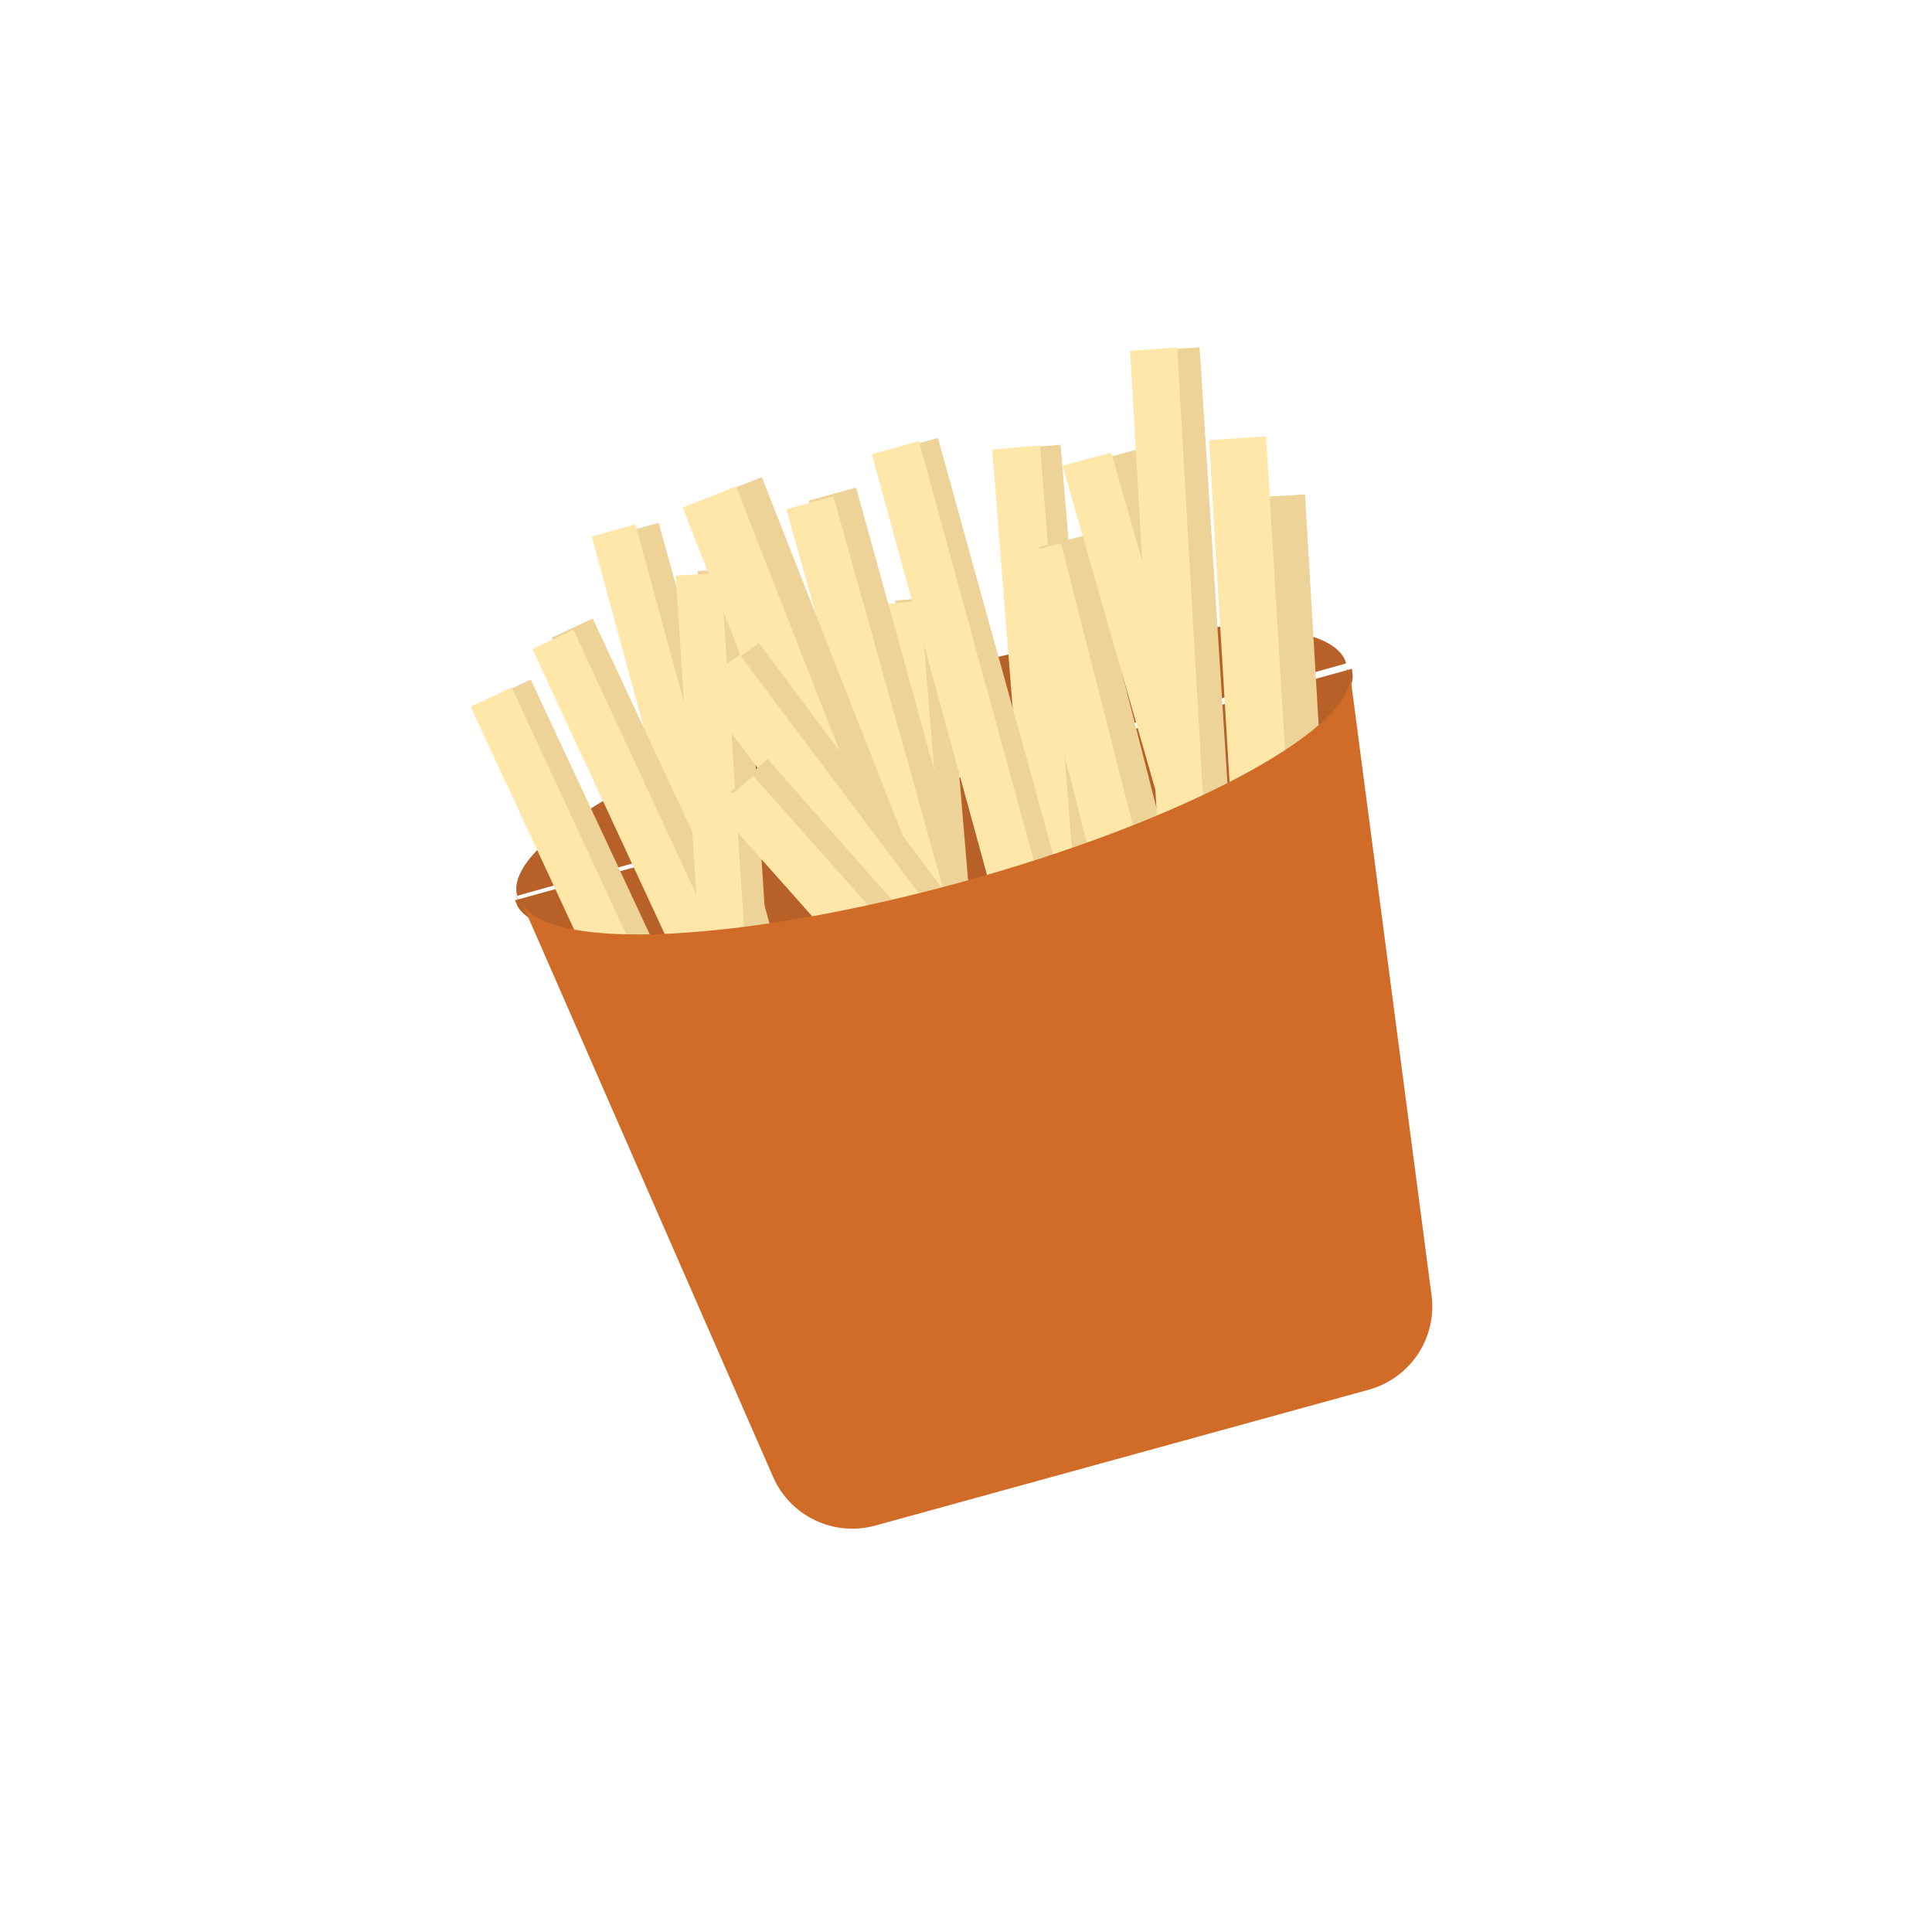 <svg width="147" height="147" viewBox="0 0 147 147" fill="none" xmlns="http://www.w3.org/2000/svg">
<path d="M39.762 68.807C39.535 68.597 39.353 68.375 39.221 68.144L39.762 68.807Z" fill="#B76028"/>
<path d="M102.86 50.888L102.926 51.409C102.928 55.653 89.983 62.585 73.111 67.254C56.24 71.923 41.577 72.635 39.398 68.984L39.185 68.499L102.86 50.888Z" fill="#B76028"/>
<path d="M102.424 50.477L39.352 68.158C38.215 63.984 51.407 56.646 68.821 51.764C86.236 46.883 101.282 46.303 102.424 50.477Z" fill="#B76028"/>
<path d="M102.928 51.502L102.387 50.84C102.687 51.065 102.869 51.288 102.928 51.502V51.502Z" fill="#B76028"/>
<path d="M50.115 39.776L46.792 40.696L55.988 73.928L59.31 73.008L50.115 39.776Z" fill="#EDD398"/>
<path d="M57.517 73.592L54.19 74.527L48.363 53.094L45.032 40.827L48.355 39.886L51.746 52.362L57.517 73.592Z" fill="#FFE6A9"/>
<path d="M71.849 45.379L68.129 45.69L71.246 82.913L74.966 82.601L71.849 45.379Z" fill="#EDD398"/>
<path d="M73.036 82.445L69.405 82.759L67.491 59.404L66.392 46.041L70.027 45.733L71.143 59.32L73.036 82.445Z" fill="#FFE6A9"/>
<path d="M80.694 33.839L76.974 34.15L80.092 71.373L83.811 71.061L80.694 33.839Z" fill="#EDD398"/>
<path d="M82.082 71.192L78.445 71.516L76.569 47.788L75.497 34.212L79.133 33.888L80.222 47.697L82.082 71.192Z" fill="#FFE6A9"/>
<path d="M82.691 40.704L79.074 41.627L88.311 77.82L91.928 76.897L82.691 40.704Z" fill="#EDD398"/>
<path d="M89.957 77.476L86.341 78.397L80.471 55.422L77.111 42.272L80.728 41.346L84.141 54.721L89.957 77.476Z" fill="#FFE6A9"/>
<path d="M71.366 33.324L67.768 34.32L77.73 70.319L81.327 69.324L71.366 33.324Z" fill="#EDD398"/>
<path d="M79.803 69.679L76.223 70.682L69.937 47.71L66.34 34.565L69.92 33.562L73.581 46.929L79.803 69.679Z" fill="#FFE6A9"/>
<path d="M65.137 37.097L61.54 38.092L71.501 74.092L75.099 73.097L65.137 37.097Z" fill="#EDD398"/>
<path d="M73.355 73.304L69.777 74.285L63.453 51.683L59.836 38.747L63.414 37.766L67.095 50.92L73.355 73.304Z" fill="#FFE6A9"/>
<path d="M45.099 47.059L41.976 48.519L56.568 79.759L59.692 78.3L45.099 47.059Z" fill="#EDD398"/>
<path d="M58.161 79.235L55.043 80.694L45.803 60.784L40.516 49.384L43.629 47.919L49.009 59.508L58.161 79.235Z" fill="#FFE6A9"/>
<path d="M40.382 51.704L37.258 53.163L51.85 84.403L54.974 82.944L40.382 51.704Z" fill="#EDD398"/>
<path d="M53.46 83.617L50.347 85.082L41.102 65.17L35.815 53.771L38.933 52.307L44.308 63.894L53.46 83.617Z" fill="#FFE6A9"/>
<path d="M86.38 34.229L82.782 35.225L92.744 71.225L96.342 70.229L86.38 34.229Z" fill="#EDD398"/>
<path d="M94.91 70.603L91.201 71.593L84.615 48.593L80.845 35.428L84.548 34.437L88.38 47.824L94.91 70.603Z" fill="#FFE6A9"/>
<path d="M99.293 37.615L94.827 37.88L97.041 75.273L101.507 75.009L99.293 37.615Z" fill="#EDD398"/>
<path d="M98.579 70.39L94.231 70.685L92.802 47.03L91.986 33.49L96.334 33.201L97.162 46.961L98.579 70.39Z" fill="#FFE6A9"/>
<path d="M56.529 43.232L53.089 43.452L55.288 77.862L58.729 77.643L56.529 43.232Z" fill="#EDD398"/>
<path d="M57.08 77.902L53.633 78.119L52.223 56.291L51.419 43.803L54.86 43.586L55.684 56.285L57.08 77.902Z" fill="#FFE6A9"/>
<path d="M91.273 26.426L87.548 26.664L90.523 73.2L94.248 72.962L91.273 26.426Z" fill="#EDD398"/>
<path d="M92.244 72.905L88.663 73.16L86.961 43.605L85.988 26.69L89.569 26.434L90.557 43.637L92.244 72.905Z" fill="#FFE6A9"/>
<path d="M57.97 36.304L53.879 37.911L68.301 74.621L72.391 73.014L57.97 36.304Z" fill="#EDD398"/>
<path d="M70.291 73.541L66.236 75.141L57.148 51.911L51.945 38.614L56.005 37.014L61.292 50.533L70.291 73.541Z" fill="#FFE6A9"/>
<path d="M57.738 48.916L54.485 51.343L76.267 80.526L79.52 78.099L57.738 48.916Z" fill="#EDD398"/>
<path d="M78.242 79.072L74.967 81.499L60.995 62.892L52.995 52.242L56.275 49.81L64.407 60.638L78.242 79.072Z" fill="#FFE6A9"/>
<path d="M58.405 57.751L55.595 60.231L77.848 85.439L80.658 82.959L58.405 57.751Z" fill="#EDD398"/>
<path d="M79.558 84.079L76.75 86.544L62.59 70.611L54.489 61.494L57.297 59.034L65.537 68.302L79.558 84.079Z" fill="#FFE6A9"/>
<path d="M102.747 51.484L108.927 98.588C109.124 100.15 108.752 101.729 107.879 103.04C107.006 104.351 105.69 105.306 104.17 105.732L66.612 116.072C65.084 116.497 63.453 116.355 62.021 115.674C60.589 114.993 59.452 113.819 58.821 112.369L39.762 68.809C41.949 72.407 56.459 71.707 73.171 67.113C89.883 62.519 102.751 55.674 102.747 51.484Z" fill="#D16B28"/>
</svg>
